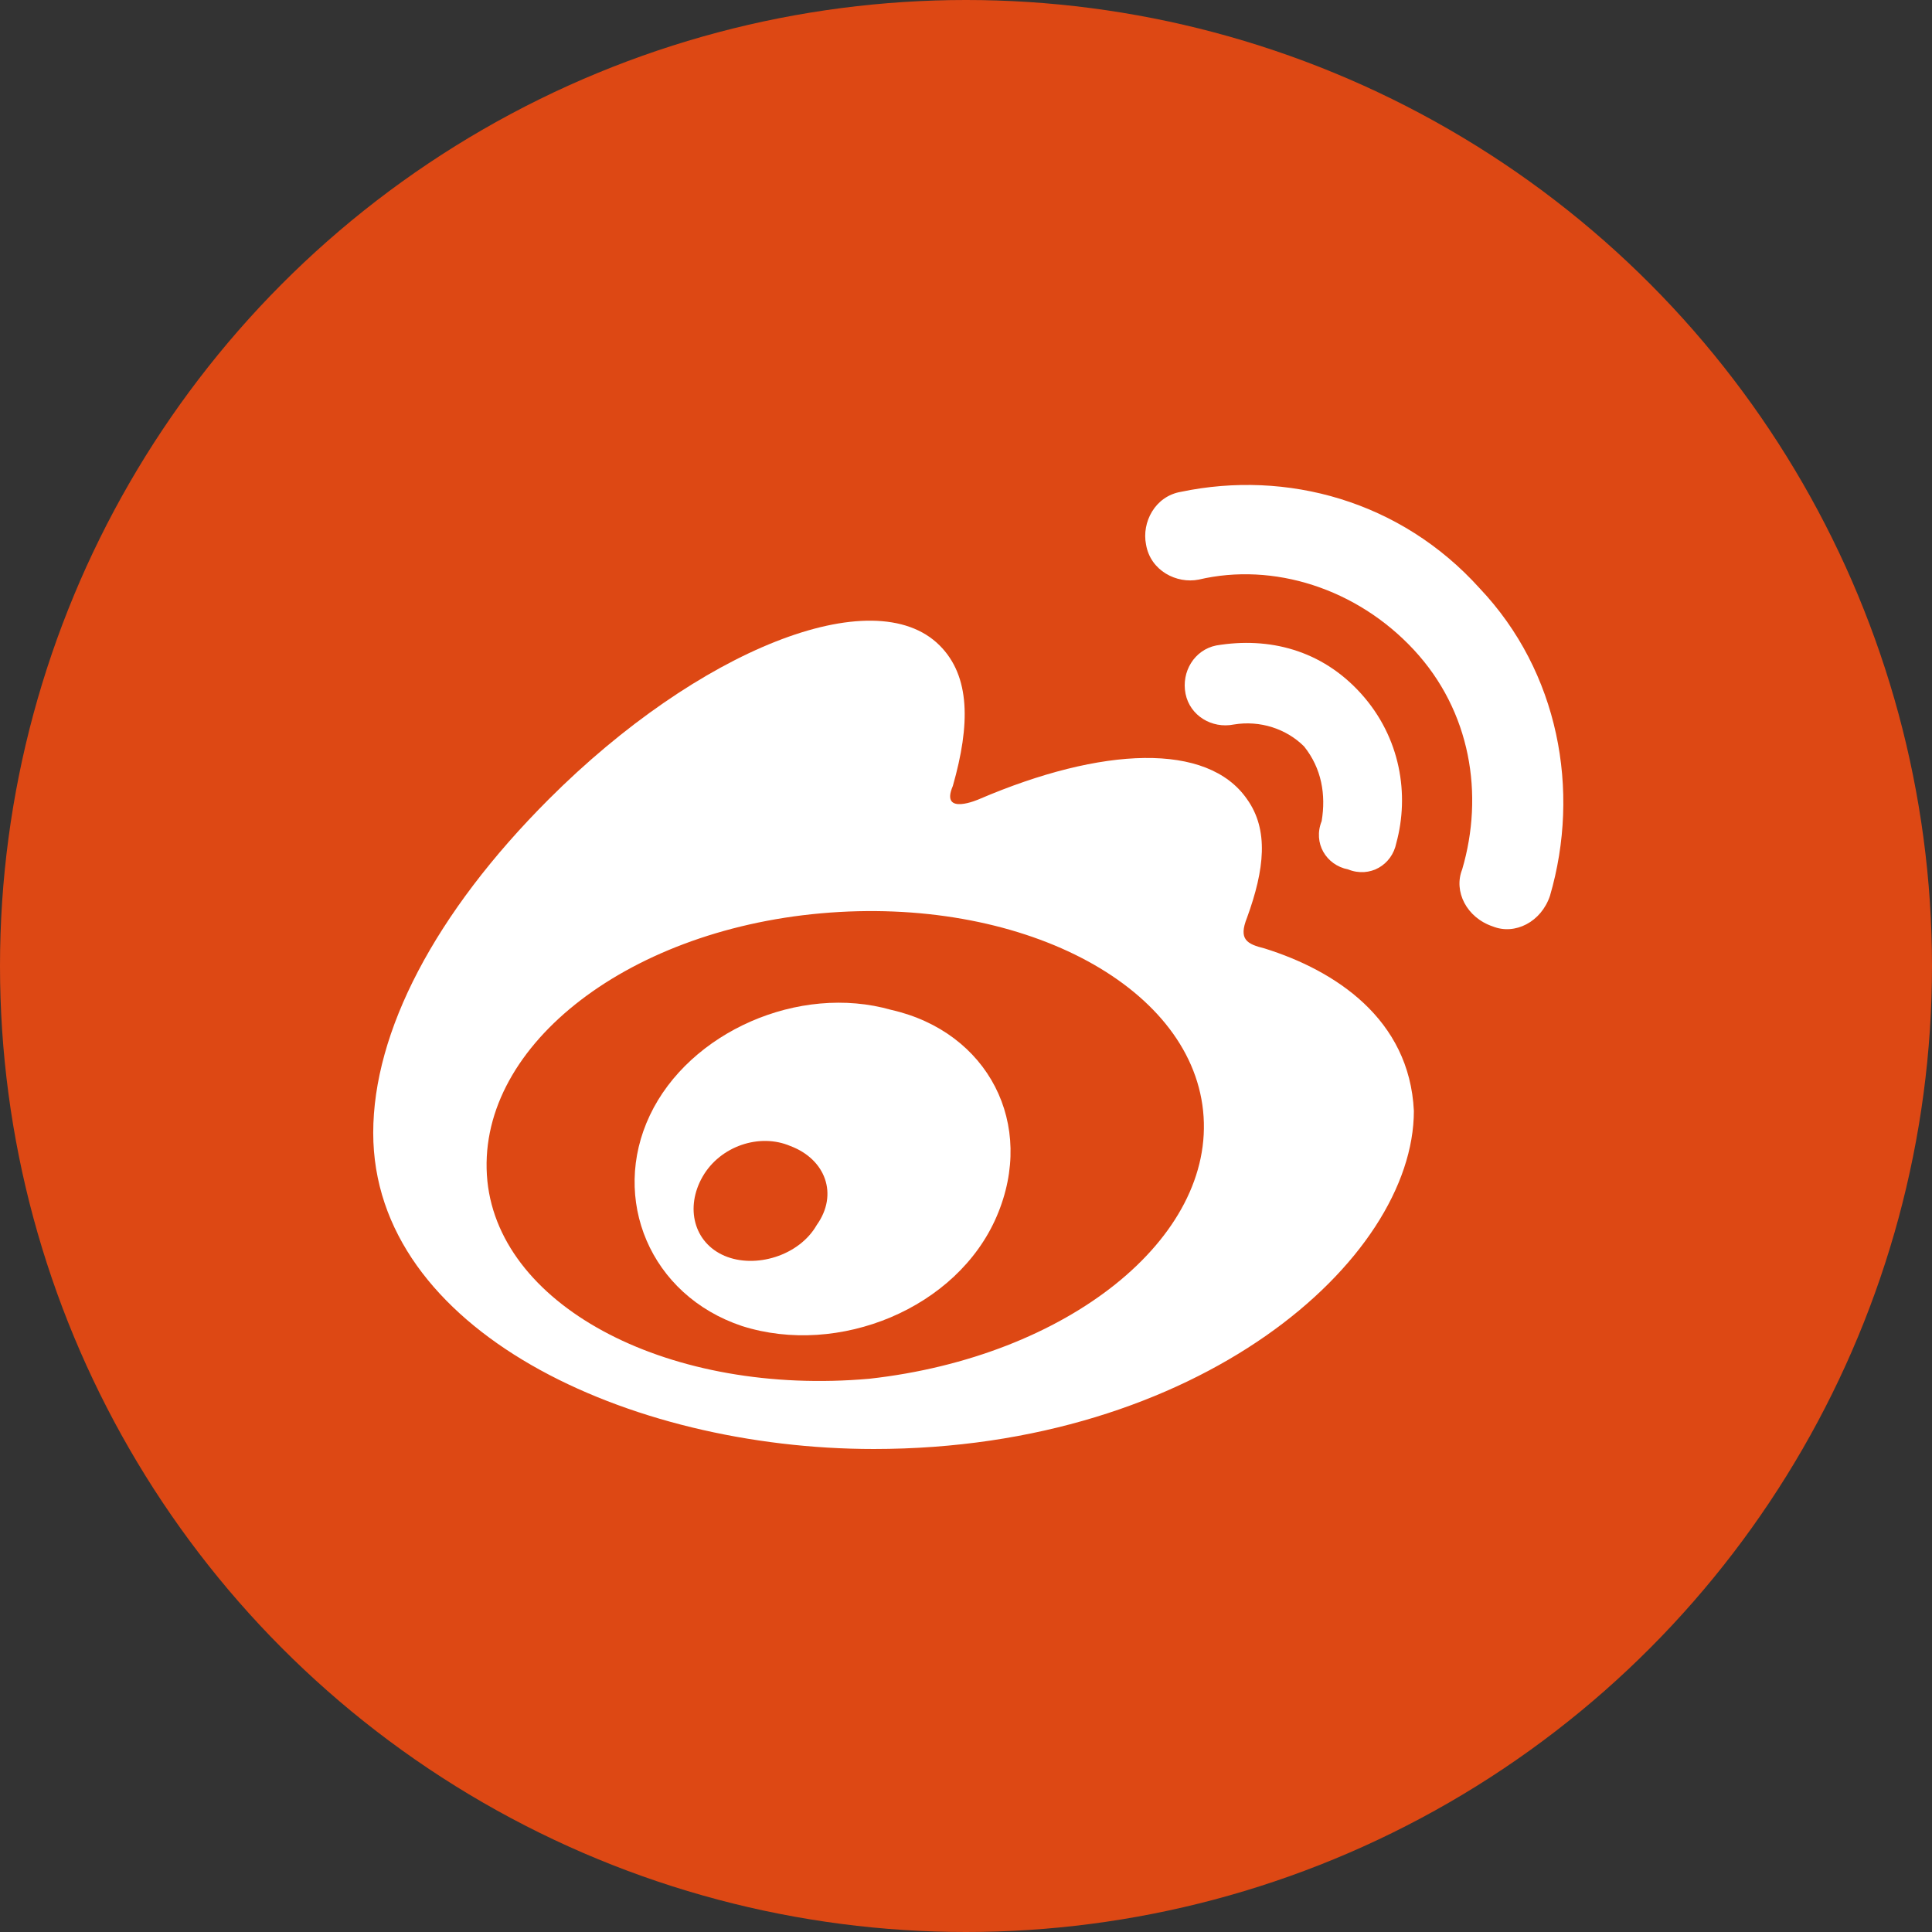 <?xml version="1.0" encoding="utf-8"?>
<!-- Generator: Adobe Illustrator 18.1.1, SVG Export Plug-In . SVG Version: 6.00 Build 0)  -->
<!DOCTYPE svg PUBLIC "-//W3C//DTD SVG 1.1//EN" "http://www.w3.org/Graphics/SVG/1.1/DTD/svg11.dtd">
<svg version="1.1" id="Layer_1" xmlns="http://www.w3.org/2000/svg" xmlns:xlink="http://www.w3.org/1999/xlink" x="0px" y="0px"
	 width="44px" height="44px" viewBox="0 0 44 44" enable-background="new 0 0 44 44" xml:space="preserve">
<rect x="0" y="0" width="44" height="44" fill="#333333" stroke="none"/>
<circle fill="#DD4814" cx="22" cy="22" r="22"/>
<g>
	<path fill="#FFFFFF" d="M19.8,31.4c-4.5,0.4-8.4-1.6-8.7-4.5c-0.3-3,3.1-5.7,7.6-6.1c4.5-0.4,8.4,1.6,8.7,4.5
		C27.7,28.2,24.3,30.9,19.8,31.4 M28.8,21.6c-0.4-0.1-0.6-0.2-0.4-0.7c0.4-1.1,0.5-2,0-2.7c-0.9-1.3-3.3-1.2-6.1,0
		c0,0-0.9,0.4-0.6-0.3c0.4-1.4,0.4-2.5-0.3-3.2c-1.5-1.5-5.5,0.1-8.9,3.5c-2.6,2.6-4,5.3-4,7.6c0,4.5,5.8,7.2,11.4,7.2
		c7.4,0,12.3-4.3,12.3-7.7C32.1,23.2,30.4,22.1,28.8,21.6"/>
	<path fill="#FFFFFF" d="M33.7,13.4c-1.8-2-4.4-2.7-6.8-2.2l0,0c-0.6,0.1-0.9,0.7-0.8,1.2c0.1,0.6,0.7,0.9,1.2,0.8
		c1.7-0.4,3.6,0.2,4.9,1.6c1.3,1.4,1.6,3.3,1.1,5l0,0c-0.2,0.5,0.1,1.1,0.7,1.3c0.5,0.2,1.1-0.1,1.3-0.7l0,0
		C36,18,35.5,15.3,33.7,13.4"/>
	<path fill="#FFFFFF" d="M31,15.8c-0.9-1-2.1-1.3-3.3-1.1c-0.5,0.1-0.8,0.6-0.7,1.1c0.1,0.5,0.6,0.8,1.1,0.7l0,0
		c0.6-0.1,1.2,0.1,1.6,0.5c0.4,0.5,0.5,1.1,0.4,1.7l0,0c-0.2,0.5,0.1,1,0.6,1.1c0.5,0.2,1-0.1,1.1-0.6C32.1,18.1,31.9,16.8,31,15.8"
		/>
	<path fill="#FFFFFF" d="M18.6,27.9c-0.4,0.7-1.4,1-2.1,0.7s-0.9-1.1-0.5-1.8c0.4-0.7,1.3-1,2-0.7C18.8,26.4,19.1,27.2,18.6,27.9
		 M20.3,23c-2.1-0.6-4.6,0.5-5.5,2.4c-0.9,1.9,0,4.1,2.1,4.8c2.2,0.7,4.9-0.4,5.8-2.5C23.6,25.6,22.5,23.5,20.3,23"/>
</g>
</svg>
